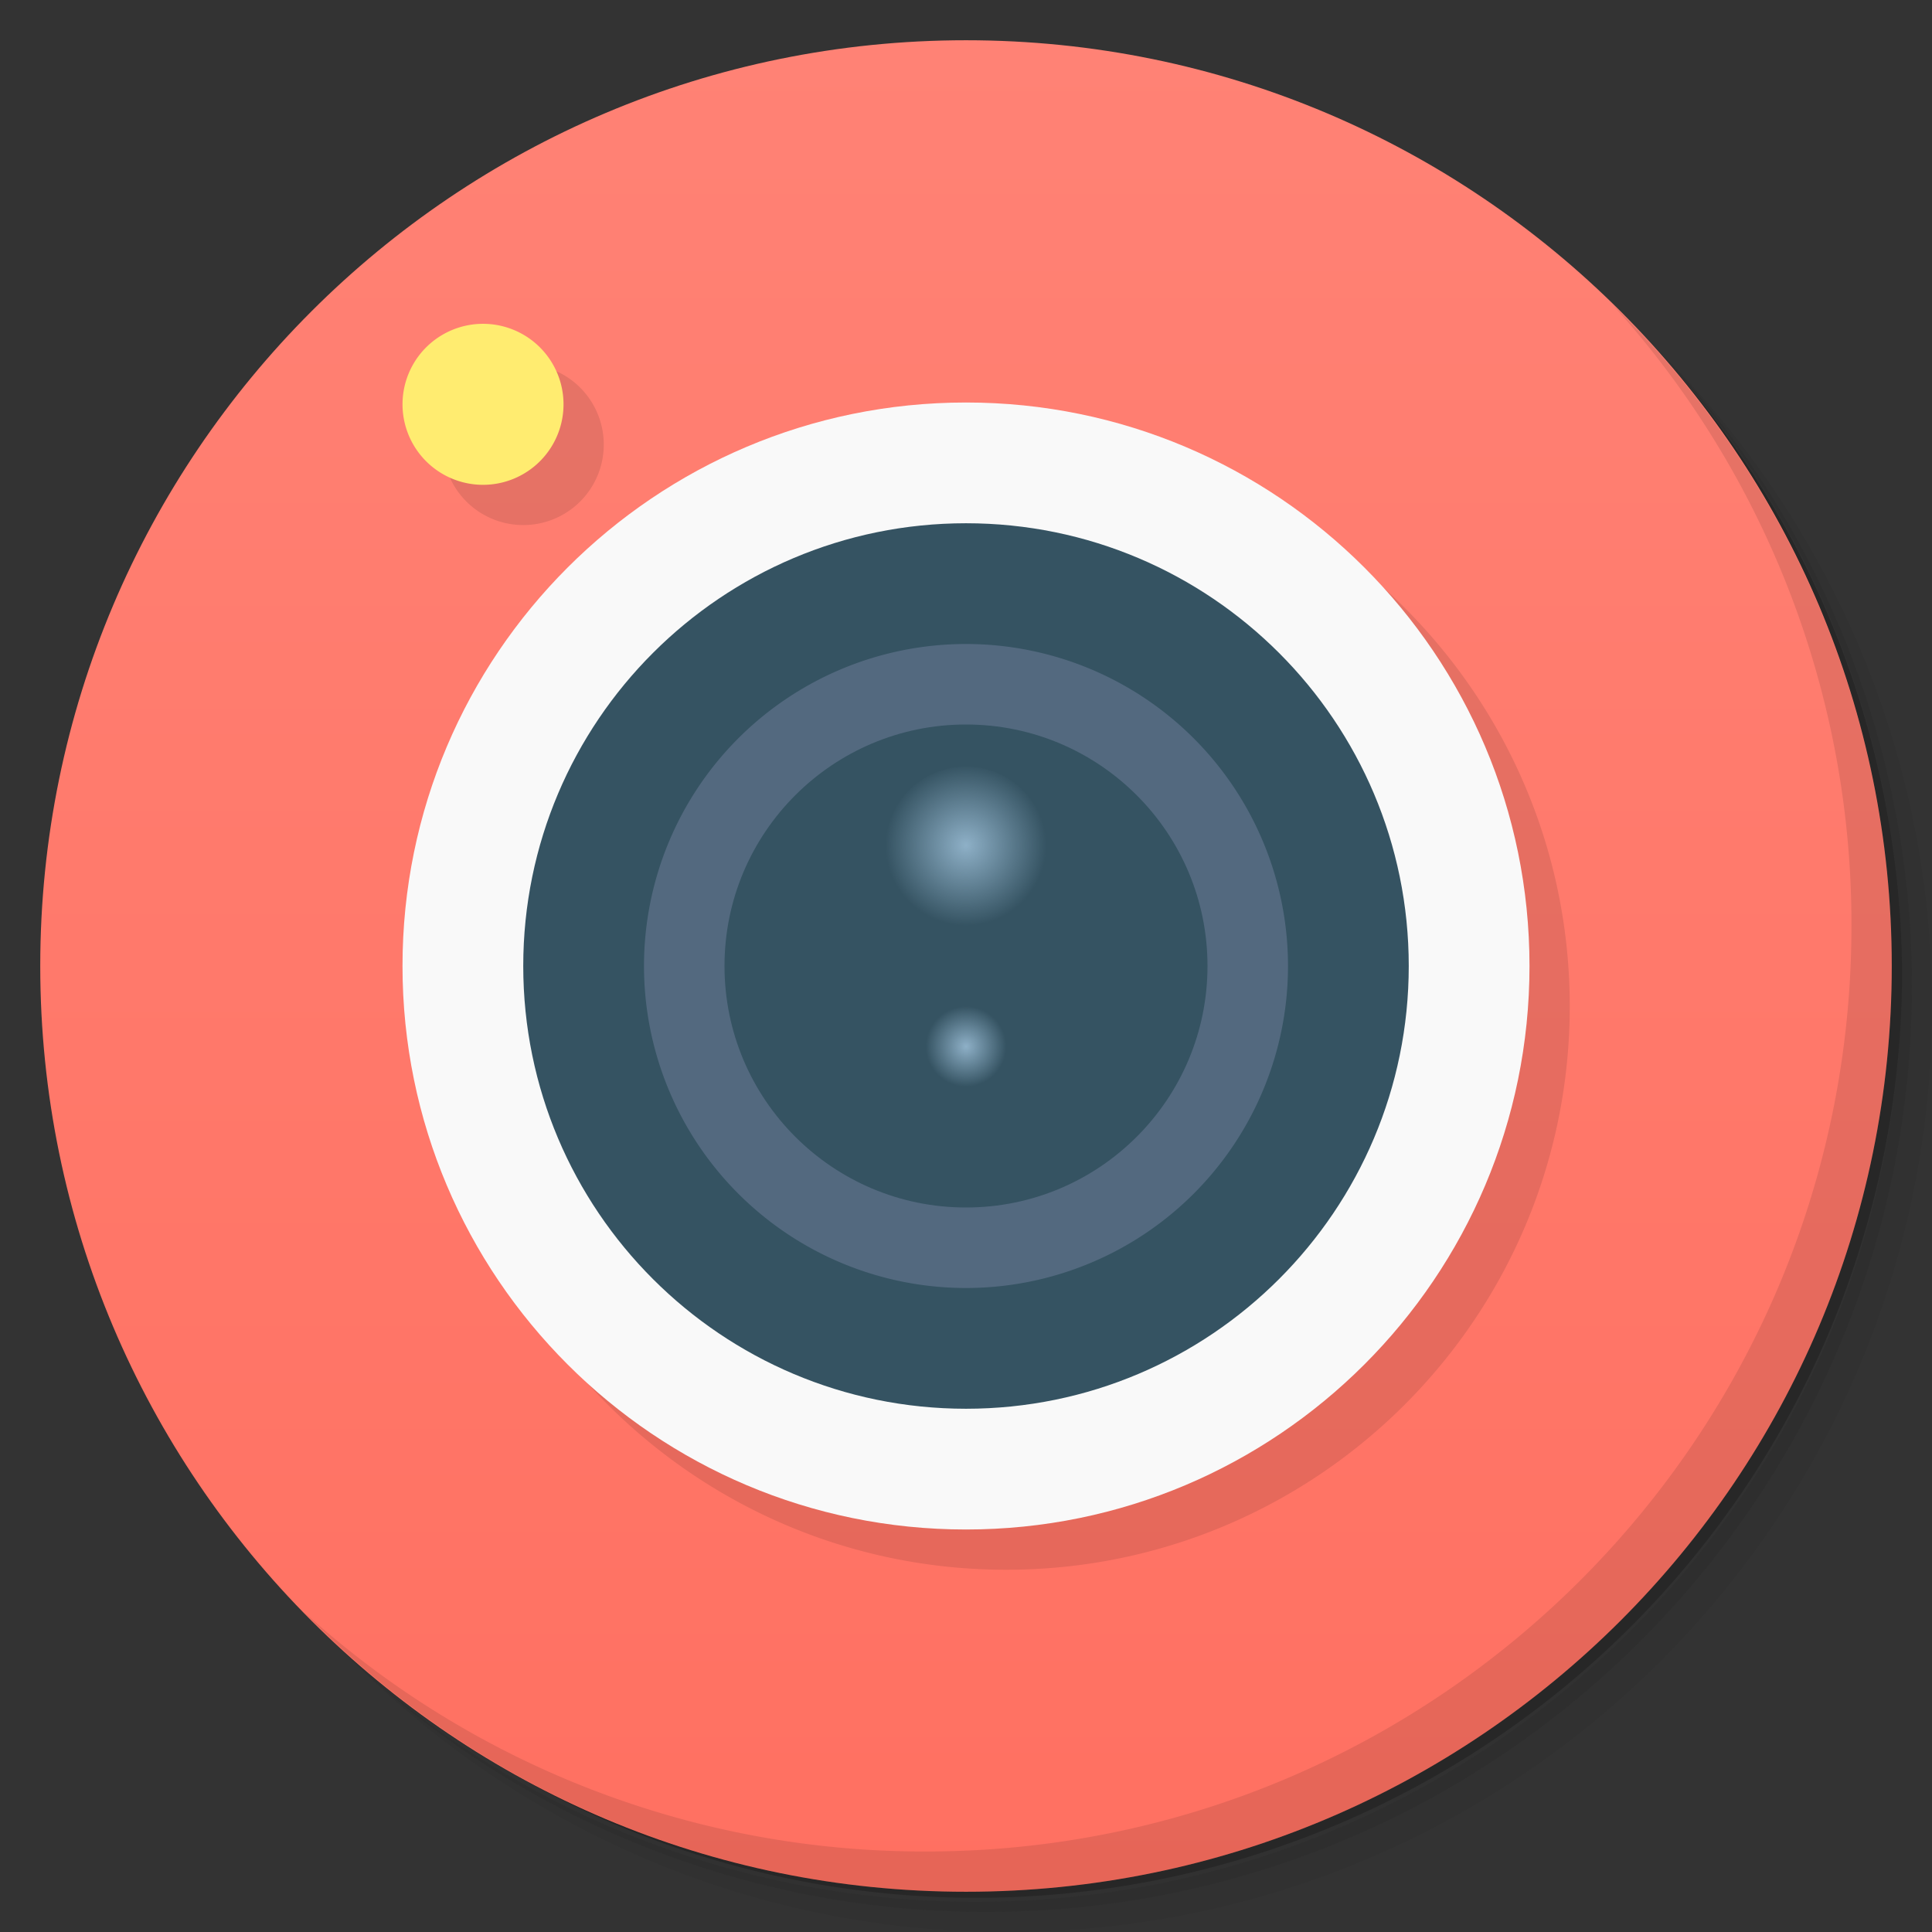 <svg xmlns="http://www.w3.org/2000/svg" xmlns:xlink="http://www.w3.org/1999/xlink" viewBox="0 0 48 48">
  <rect x="0" y="0" width="48" height="48" fill="#333333" stroke="none"/>
  <defs>
    <linearGradient id="b" x1="1" x2="47" gradientUnits="userSpaceOnUse" gradientTransform="rotate(-90 24 24)">
      <stop stop-color="#ff7061"/>
      <stop offset="1" stop-color="#ff8275"/>
    </linearGradient>
    <radialGradient id="a" gradientUnits="userSpaceOnUse" cx="6.773" cy="5.927" r=".564" gradientTransform="matrix(3.543 0 0 3.543 0 0)">
      <stop stop-color="#8eb0c7"/>
      <stop offset="1" stop-color="#8eb0c7" stop-opacity="0"/>
    </radialGradient>
    <radialGradient id="d" gradientUnits="userSpaceOnUse" cx="6" cy="17.292" r="1" gradientTransform="translate(18 8.708)" xlink:href="#a"/>
    <radialGradient xlink:href="#a" id="c" gradientUnits="userSpaceOnUse" gradientTransform="matrix(3.543 0 0 3.543 0 0)" cx="6.773" cy="5.927" r=".564"/>
  </defs>
  <path d="M36.31 5c5.859 4.062 9.688 10.831 9.688 18.5 0 12.426-10.07 22.5-22.5 22.5-7.669 0-14.438-3.828-18.5-9.688a23.24 23.24 0 0 0 3.781 4.969 22.923 22.923 0 0 0 15.469 5.969c12.703 0 23-10.298 23-23a22.92 22.92 0 0 0-5.969-15.469A23.216 23.216 0 0 0 36.31 5zm4.969 3.781A22.911 22.911 0 0 1 47.498 24.5c0 12.703-10.297 23-23 23a22.909 22.909 0 0 1-15.719-6.219C12.939 45.425 18.662 48 24.998 48c12.703 0 23-10.298 23-23 0-6.335-2.575-12.06-6.719-16.219z" opacity=".05"/>
  <path d="M41.28 8.781a22.923 22.923 0 0 1 5.969 15.469c0 12.703-10.297 23-23 23A22.92 22.92 0 0 1 8.78 41.281 22.911 22.911 0 0 0 24.499 47.5c12.703 0 23-10.298 23-23A22.909 22.909 0 0 0 41.28 8.781z" opacity=".1"/>
  <path d="M31.25 2.375C39.865 5.529 46 13.792 46 23.505c0 12.426-10.07 22.5-22.5 22.5-9.708 0-17.971-6.135-21.12-14.75a23 23 0 0 0 44.875-7 23 23 0 0 0-16-21.875z" opacity=".2"/>
  <path d="M24 1c12.703 0 23 10.297 23 23S36.703 47 24 47 1 36.703 1 24 11.297 1 24 1z" fill="url(#b)"/>
  <g opacity=".1">
    <path d="M15 11a2 2 0 1 1-3.999.001A2 2 0 0 1 15 11m0 0M39 25c0 7.73-6.27 14-14 14s-14-6.27-14-14 6.27-14 14-14 14 6.27 14 14m0 0"/>
  </g>
  <g>
    <path d="M14 10a2 2 0 1 1-3.999.001A2 2 0 0 1 14 10m0 0" fill="#ffec70"/>
    <path d="M38 24c0 7.73-6.27 14-14 14s-14-6.27-14-14 6.27-14 14-14 14 6.27 14 14m0 0" fill="#f9f9f9"/>
    <path d="M35 24c0 6.074-4.926 11-11 11s-11-4.926-11-11 4.926-11 11-11 11 4.926 11 11m0 0" fill="#355362"/>
    <path d="M32 24a8 8 0 1 1-16 0 8 8 0 0 1 16 0m0 0" fill="#53697f"/>
    <path d="M30 24c0 3.313-2.688 6-6 6-3.313 0-6-2.688-6-6 0-3.313 2.688-6 6-6 3.313 0 6 2.688 6 6m0 0" fill="#355362"/>
    <path d="M26 21a2 2 0 1 1-3.999.001A2 2 0 0 1 26 21m0 0" fill="url(#c)"/>
    <path d="M25 26c0 .551-.449 1-1 1-.551 0-1-.449-1-1 0-.551.449-1 1-1 .551 0 1 .449 1 1m0 0" fill="url(#d)"/>
  </g>
  <g>
    <path d="M40.03 7.531A22.922 22.922 0 0 1 45.999 23c0 12.703-10.297 23-23 23A22.92 22.92 0 0 1 7.53 40.031C11.708 44.322 17.54 47 23.999 47c12.703 0 23-10.298 23-23 0-6.462-2.677-12.291-6.969-16.469z" opacity=".1"/>
  </g>
</svg>
